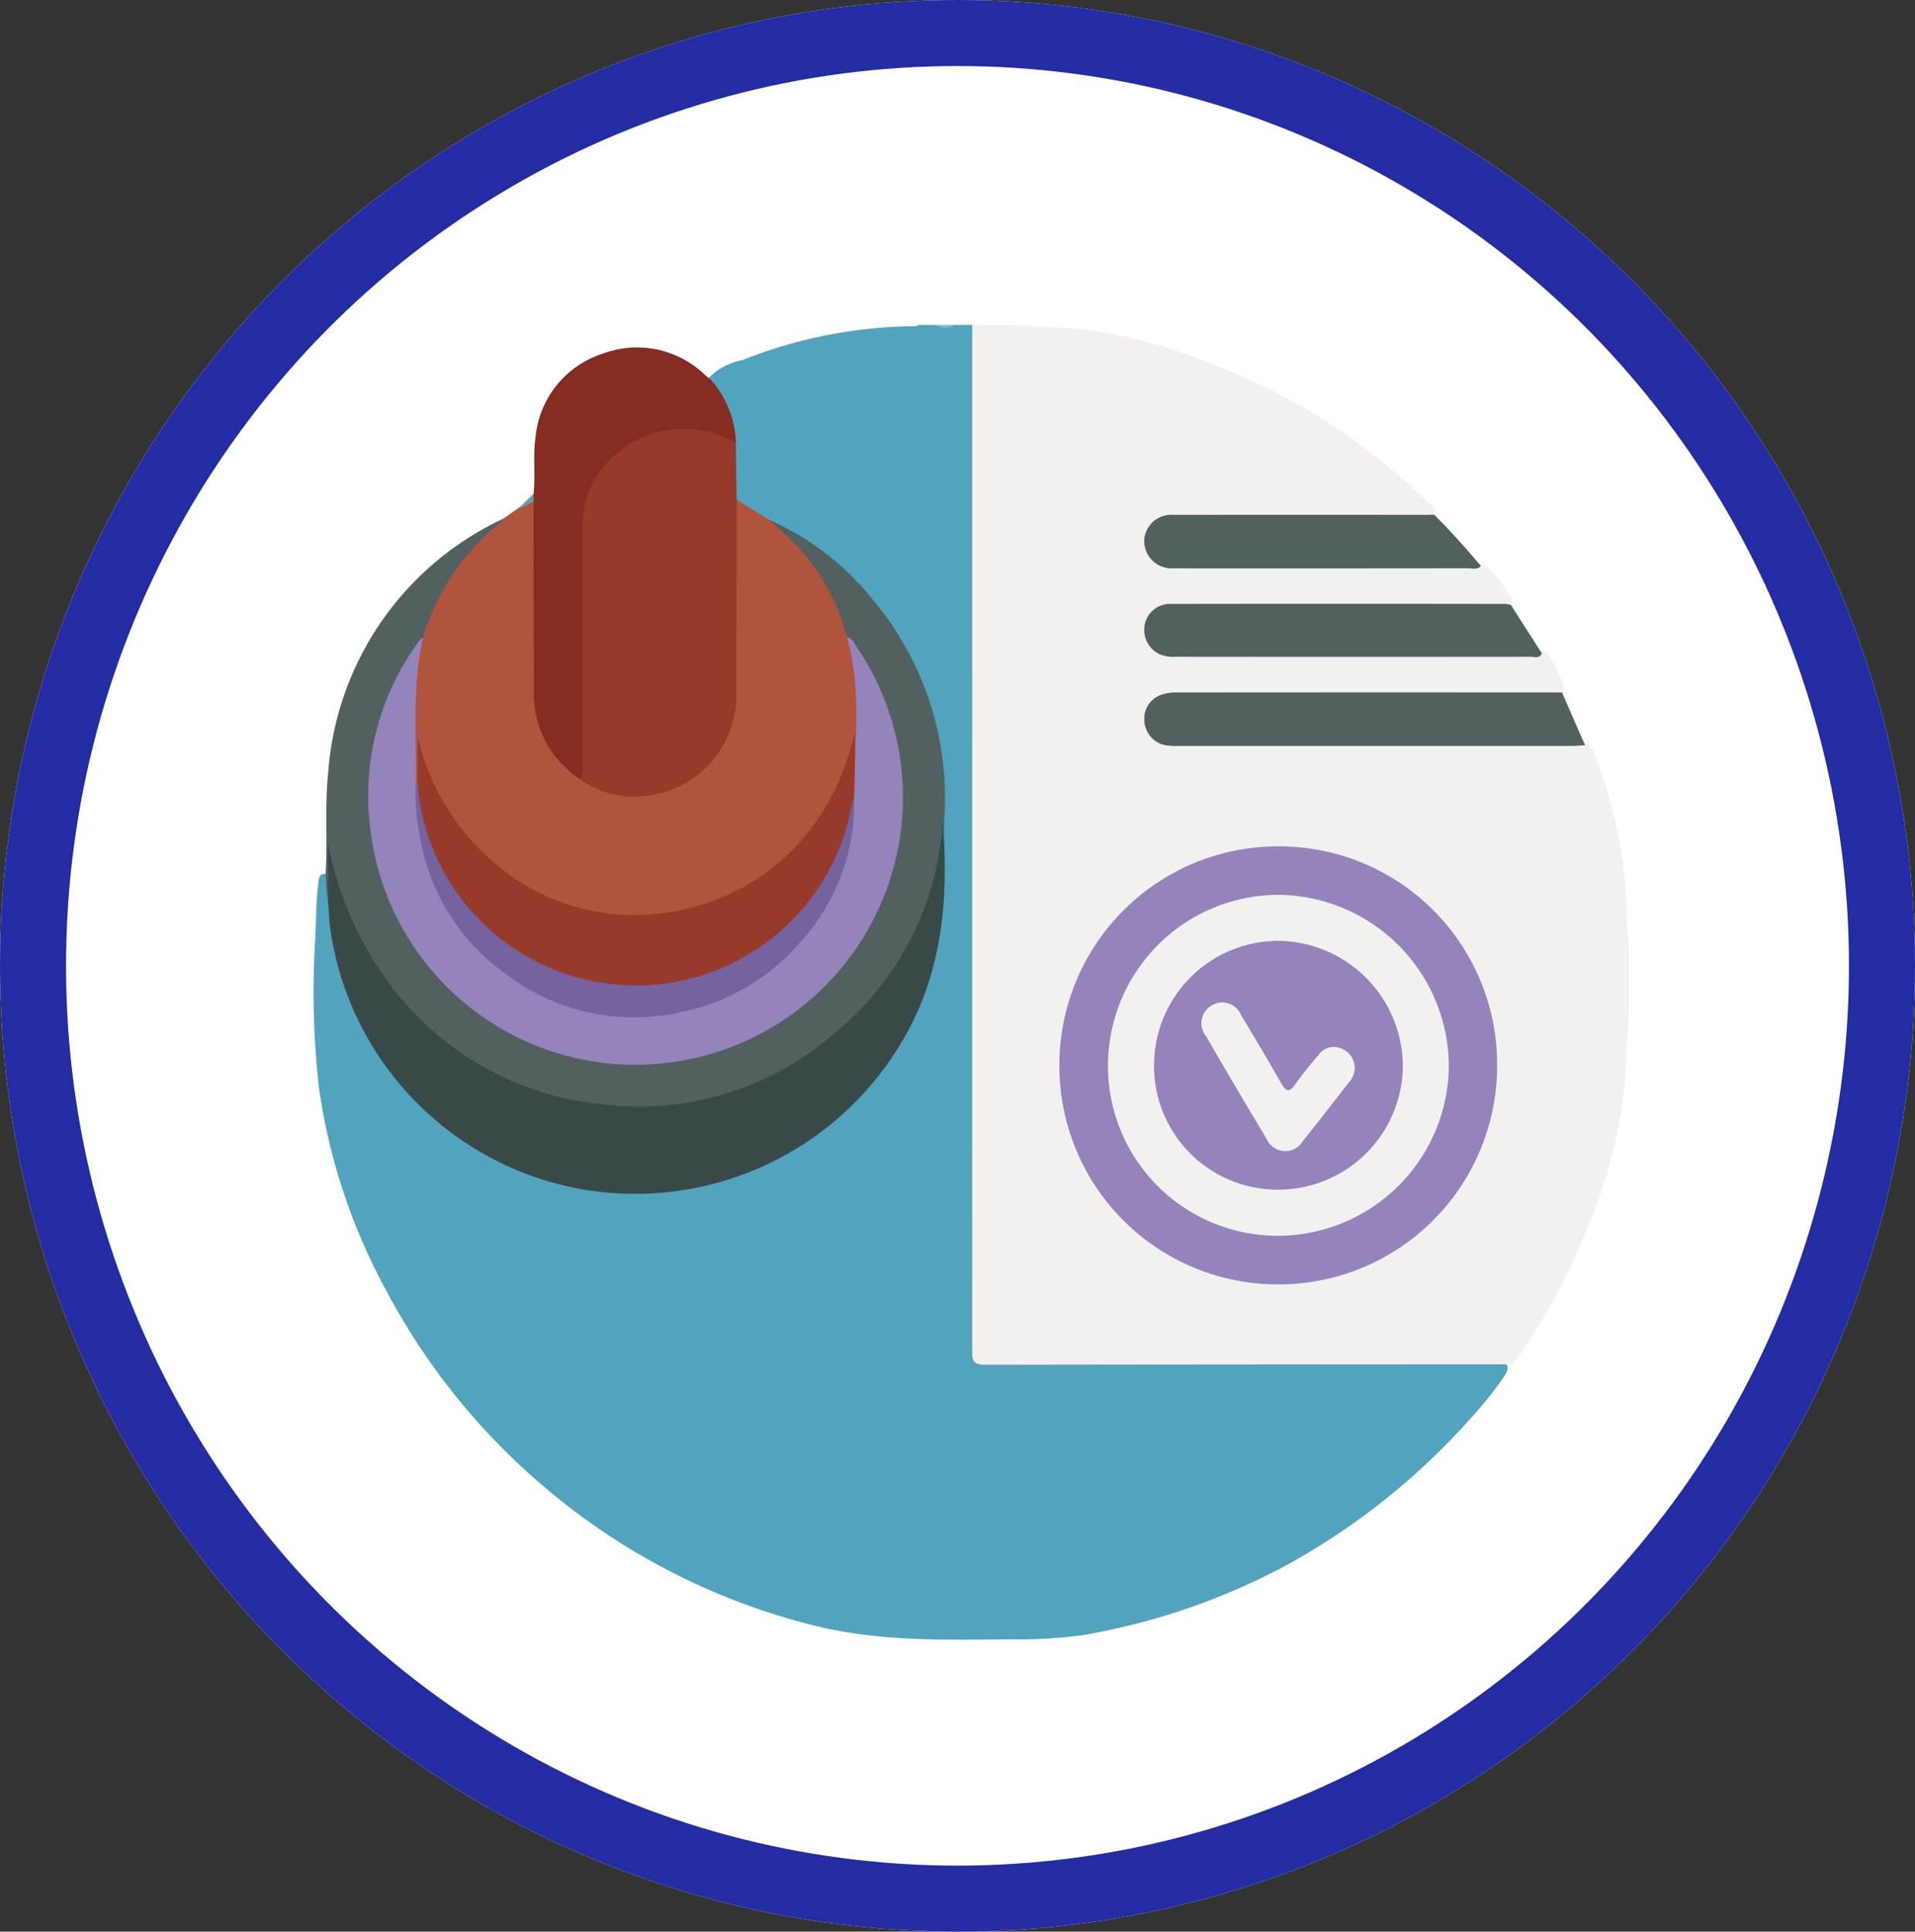 <svg xmlns="http://www.w3.org/2000/svg" width="116" height="117" viewBox="0 0 116 117">
  <rect x="0" y="0" width="116" height="117" fill="#333333" stroke="none"/>
  <g id="Grupo_124599" data-name="Grupo 124599" transform="translate(-610 -3710)">
    <g id="Elipse_6895" data-name="Elipse 6895" transform="translate(610 3710)" fill="#fff" stroke="#242ca3" stroke-width="4">
      <ellipse cx="58" cy="58.5" rx="58" ry="58.5" stroke="none"/>
      <ellipse cx="58" cy="58.5" rx="56" ry="56.5" fill="none"/>
    </g>
    <g id="Grupo_124561" data-name="Grupo 124561" transform="translate(7717.804 7324.175)">
      <path id="Trazado_190366" data-name="Trazado 190366" d="M-7050-3594.492h1.087a1,1,0,0,1,.342.829c.016.466.014.931.014,1.4q0,29.233,0,58.465c0,1.882,0,1.882,1.895,1.882q14.092,0,28.184,0a5.838,5.838,0,0,1,1.7.106c.522.376.249.769,0,1.132a23.036,23.036,0,0,1-1.945,2.414,41.946,41.946,0,0,1-11.168,8.9,40.532,40.532,0,0,1-12.263,4.218,27.912,27.912,0,0,1-4.4.264c-4.157.042-8.322.152-12.4-.954a40.118,40.118,0,0,1-15.772-8.184,40.32,40.32,0,0,1-9.719-12.056,36.31,36.31,0,0,1-4.019-12.076,50.925,50.925,0,0,1-.241-9.207c.054-1.083.041-2.169.174-3.247.039-.318.011-.719.541-.619a8.276,8.276,0,0,1,.393,1.592,17.934,17.934,0,0,0,6.574,13.131,18.116,18.116,0,0,0,10.387,4.22,18.171,18.171,0,0,0,8.4-1.36,17.236,17.236,0,0,0,6.172-4.206,17.94,17.94,0,0,0,4.958-10.391,38.709,38.709,0,0,0,.245-5.34c-.041-.238-.1-.472-.125-.713a18.412,18.412,0,0,0-3.452-12.346,17.892,17.892,0,0,0-4.093-4.09,7.143,7.143,0,0,0-2.763-1.654,5.524,5.524,0,0,1-2.192-1.655,24.385,24.385,0,0,1-.052-3.144,4.939,4.939,0,0,0-.96-3.012c-.212-.351-.51-.662-.347-1.125a3.943,3.943,0,0,1,2.027-1.051,28.85,28.85,0,0,1,10.435-2.046.363.363,0,0,0,.212-.076h1.087A1.634,1.634,0,0,0-7050-3594.492Z" fill="#52a3be"/>
      <path id="Trazado_190367" data-name="Trazado 190367" d="M-6864.448-3531.541q-15.765.006-31.531.027c-.769,0-.731-.4-.73-.924q.009-22.484,0-44.968v-17.086h2.486c1.408.146,2.83.107,4.235.266a31.18,31.18,0,0,1,8.131,2.224,38.014,38.014,0,0,1,12.639,8.133c.271.267.82.519.365,1.07a2.809,2.809,0,0,1-1.371.155c-4.5.009-9,0-13.495.006a4.311,4.311,0,0,0-1.157.072,1.2,1.2,0,0,0-.979,1.072,1.185,1.185,0,0,0,.77,1.226,3.229,3.229,0,0,0,1.449.182q7.522.007,15.045,0c.826,0,1.653-.018,2.477.058a.816.816,0,0,1,.741.309,10.147,10.147,0,0,1,1.22,1.57c.185.271.267.563-.064.808a3.589,3.589,0,0,1-1.457.134q-9.008.01-18.017,0a7,7,0,0,0-1.163.042,1.172,1.172,0,0,0-1.011,1.188,1.163,1.163,0,0,0,.994,1.123,6.6,6.6,0,0,0,1.163.045q9.242,0,18.482,0c.957,0,1.915-.016,2.87.055a.615.615,0,0,1,.587.31,10.64,10.64,0,0,1,.859,1.734.506.506,0,0,1-.167.626,3.324,3.324,0,0,1-1.526.154q-10.4.012-20.8.007a6.254,6.254,0,0,0-1.315.063,1.315,1.315,0,0,0-1.144,1.276,1.3,1.3,0,0,0,1.232,1.181,9.786,9.786,0,0,0,1.241.032h22.119a5.437,5.437,0,0,1,1.616.144c.406.105.553.447.672.786a29.374,29.374,0,0,1,1.917,9.018,11.691,11.691,0,0,0,.133,2.371v4.506c-.162,1.2-.135,2.409-.211,3.614a29.977,29.977,0,0,1-2.365,9.269,38.388,38.388,0,0,1-4.055,7.571C-6863.774-3531.772-6863.936-3531.371-6864.448-3531.541Z" transform="translate(-152.204)" fill="#f2f1f0"/>
      <path id="Trazado_190368" data-name="Trazado 190368" d="M-6906.073-3594.492a.964.964,0,0,1-1.088,0Z" transform="translate(-143.923)" fill="#82b9ce"/>
      <path id="Trazado_190369" data-name="Trazado 190369" d="M-7055.149-3542.39l1-.7c.335-.058.5-.6.955-.328.342.366.24.827.242,1.253.015,3.25-.006,6.5.013,9.75a6.8,6.8,0,0,0,1.355,4.346,9.727,9.727,0,0,0,1.212,1.181,9.811,9.811,0,0,0,2.166.826,5.779,5.779,0,0,0,6.838-5.68c0-3.543-.009-7.087.01-10.63,0-.415-.138-.9.357-1.184l1.967,1.223a10.851,10.851,0,0,1,5.083,7.257,23.527,23.527,0,0,1,.576,6.77c-.005.376.066.793-.318,1.063-.444.042-.411-.276-.414-.558a8.787,8.787,0,0,1,.137-1.145,11.747,11.747,0,0,1-5.067,8.24,12.951,12.951,0,0,1-8.735,2.627,13.135,13.135,0,0,1-9.921-5.048c-1.728-2.162-2.294-3.54-2.454-5.341.011.367.133.82.166,1.284.025.358.069.744-.375.922a.355.355,0,0,1-.238-.117.906.906,0,0,1-.182-.654,56.649,56.649,0,0,1,.115-6.235,14.373,14.373,0,0,0,.359-1.725,12.894,12.894,0,0,1,2.219-4.8A11.425,11.425,0,0,1-7055.149-3542.39Z" transform="translate(-22.184 -40.359)" fill="#b1543e"/>
      <path id="Trazado_190370" data-name="Trazado 190370" d="M-7074.578-3537.94c-.187.359-.551.538-.836.792a14.239,14.239,0,0,0-4.012,6.423,31.476,31.476,0,0,0-2.455,5.771,15.541,15.541,0,0,0,2.823,13.563,15.18,15.18,0,0,0,10.788,6.068,15.772,15.772,0,0,0,17.282-12.729,15.484,15.484,0,0,0-1.771-10.782,7.406,7.406,0,0,0-.988-1.912,12.8,12.8,0,0,0-4.149-6.62c-.191-.17-.377-.345-.566-.518a16.655,16.655,0,0,1,6.314,4.878,18.645,18.645,0,0,1,4.28,13.468c-.148.26-.039.542-.073.812.051,3.717-1.549,6.8-3.759,9.624a18.6,18.6,0,0,1-8.21,5.907,18.507,18.507,0,0,1-5.363,1.114,18.662,18.662,0,0,1-8.981-1.571,18.655,18.655,0,0,1-8.671-7.7,12.427,12.427,0,0,1-2.1-6.388c.027.729.17,1.44.193,2.163.011.333.046.689-.338.875a12.278,12.278,0,0,1-.151-1.8c.119-2.038-.062-4.083.157-6.119A18.423,18.423,0,0,1-7074.578-3537.94Z" transform="translate(-2.755 -44.808)" fill="#536060"/>
      <path id="Trazado_190371" data-name="Trazado 190371" d="M-7084.6-3441.825v-3.642a20.392,20.392,0,0,0,3.21,7.846,18.227,18.227,0,0,0,13.347,8.01,18.011,18.011,0,0,0,14.3-4.448,17.876,17.876,0,0,0,6.3-11.82q.066-.165.143,0c.248,4.334-.213,8.513-2.467,12.363a18.761,18.761,0,0,1-19.581,9.035,18.685,18.685,0,0,1-15.112-15.718C-7084.531-3440.74-7084.55-3441.284-7084.6-3441.825Z" transform="translate(-3.333 -117.686)" fill="#394948"/>
      <path id="Trazado_190372" data-name="Trazado 190372" d="M-7002.431-3561.171q-.008,5.82-.017,11.64a6.126,6.126,0,0,1-5.825,6.337,5.569,5.569,0,0,1-3.657-1.051,4.822,4.822,0,0,1-.2-1.452c.007-4.529-.006-9.057.008-13.586a6.227,6.227,0,0,1,4.693-6.272,6.923,6.923,0,0,1,3.829.081,1.618,1.618,0,0,1,1.123.874Q-7002.452-3562.886-7002.431-3561.171Z" transform="translate(-60.755 -22.743)" fill="#983a2a"/>
      <path id="Trazado_190373" data-name="Trazado 190373" d="M-7012.743-3582.165a6.256,6.256,0,0,0-6.69.246,5.638,5.638,0,0,0-2.6,4.853c-.022,4.761-.006,9.522-.01,14.282a1.437,1.437,0,0,1-.152.975,6.145,6.145,0,0,1-2.775-5.482c-.037-3.771-.023-7.542-.031-11.312a.39.39,0,0,1,.006-.49c.116-1.155-.053-2.317.122-3.475a5.89,5.89,0,0,1,4.046-5,5.928,5.928,0,0,1,6.241,1.307c.1.084.2.162.3.243A6.006,6.006,0,0,1-7012.743-3582.165Z" transform="translate(-50.485 -5.179)" fill="#862c22"/>
      <path id="Trazado_190374" data-name="Trazado 190374" d="M-6905.516-3448.544c-.048,0-.1,0-.143,0a1.108,1.108,0,0,1,.146-.781Z" transform="translate(-145.111 -115.026)" fill="#495757"/>
      <path id="Trazado_190375" data-name="Trazado 190375" d="M-6858-3415.886a13.234,13.234,0,0,1-13.285-13.265,13.248,13.248,0,0,1,13.294-13.268,13.206,13.206,0,0,1,13.222,13.274A13.24,13.24,0,0,1-6858-3415.886Z" transform="translate(-172.348 -120.493)" fill="#9583bb"/>
      <path id="Trazado_190376" data-name="Trazado 190376" d="M-6821.212-3487.326l1.4,3.2c-.284.013-.567.039-.851.039q-11.872,0-23.743,0a3.946,3.946,0,0,1-.924-.062,1.586,1.586,0,0,1-1.183-1.546,1.519,1.519,0,0,1,1.108-1.514,2.716,2.716,0,0,1,.838-.115Q-6832.89-3487.334-6821.212-3487.326Z" transform="translate(-191.976 -84.908)" fill="#536060"/>
      <path id="Trazado_190377" data-name="Trazado 190377" d="M-6824.338-3513.076l1.876,2.934c-.14.337-.441.21-.675.21q-10.756.011-21.514,0a2.145,2.145,0,0,1-.985-.162,1.635,1.635,0,0,1-.888-1.739,1.557,1.557,0,0,1,1.609-1.3q10.135-.018,20.271,0A1.689,1.689,0,0,1-6824.338-3513.076Z" transform="translate(-191.947 -64.462)" fill="#536060"/>
      <path id="Trazado_190378" data-name="Trazado 190378" d="M-6828.979-3539.173c1,.99,1.939,2.035,2.839,3.115-.234.248-.538.132-.807.133q-8.7.011-17.393.005c-.155,0-.311,0-.466,0a1.661,1.661,0,0,1-1.729-1.7,1.64,1.64,0,0,1,1.792-1.539q7.648-.009,15.3,0C-6829.29-3539.167-6829.135-3539.171-6828.979-3539.173Z" transform="translate(-191.959 -43.831)" fill="#536060"/>
      <path id="Trazado_190379" data-name="Trazado 190379" d="M-7027.9-3545.279c0,.163,0,.326-.006.49-.309.042-.509.358-.844.333Z" transform="translate(-47.583 -38.993)" fill="#5da0b7"/>
      <path id="Trazado_190380" data-name="Trazado 190380" d="M-7043.865-3503.291c.349.024.438.338.592.56a16.2,16.2,0,0,1-10.924,25.12,16.158,16.158,0,0,1-18.545-14.172,15.749,15.749,0,0,1,2.732-10.983c.13-.19.234-.406.466-.5-.655,2.908-.39,5.862-.435,8.8a4.264,4.264,0,0,1,.348,2.03,12.943,12.943,0,0,0,2.838,6.841,12.5,12.5,0,0,0,8.938,4.856,12.542,12.542,0,0,0,9.5-2.953,14.117,14.117,0,0,0,4.667-8.107,7.248,7.248,0,0,0-.109-1.849c.147-.564-.23-1.256.414-1.7C-7043.313-3498.011-7043.09-3500.682-7043.865-3503.291Z" transform="translate(-12.637 -72.262)" fill="#9583bb"/>
      <path id="Trazado_190381" data-name="Trazado 190381" d="M-7032.155-3473.52q-.024.9-.049,1.8a10.959,10.959,0,0,1-2.487,6.46,13.321,13.321,0,0,1-10.316,5.154,13.186,13.186,0,0,1-8.617-2.694,11.794,11.794,0,0,1-5.061-9.471.676.676,0,0,1,.047-.3v-2.864a14.277,14.277,0,0,0,5,7.911,12.944,12.944,0,0,0,8.816,2.843c5.126-.254,10.934-3.49,12.664-11.057Z" transform="translate(-23.865 -94.093)" fill="#983a2a"/>
      <path id="Trazado_190382" data-name="Trazado 190382" d="M-7058.971-3460.746a13.235,13.235,0,0,0,10.753,11.946,13.28,13.28,0,0,0,15.549-10.732,2.4,2.4,0,0,1,.13-.36,12.456,12.456,0,0,1-3.319,8.772,12.718,12.718,0,0,1-7.022,4.135,12.861,12.861,0,0,1-11.041-2.489,12.782,12.782,0,0,1-4.929-8.177,13.09,13.09,0,0,1-.236-3.163A.674.674,0,0,0-7058.971-3460.746Z" transform="translate(-23.531 -105.919)" fill="#74639e"/>
      <path id="Trazado_190383" data-name="Trazado 190383" d="M-6857.094-3417.919a10.349,10.349,0,0,1,10.3-10.361,10.422,10.422,0,0,1,10.346,10.352,10.373,10.373,0,0,1-10.379,10.3A10.278,10.278,0,0,1-6857.094-3417.919Z" transform="translate(-183.593 -131.696)" fill="#f2f1f0"/>
      <path id="Trazado_190384" data-name="Trazado 190384" d="M-6843.662-3407.363a7.54,7.54,0,0,1,7.534-7.49,7.629,7.629,0,0,1,7.537,7.527,7.552,7.552,0,0,1-7.651,7.543A7.489,7.489,0,0,1-6843.662-3407.363Z" transform="translate(-194.236 -142.335)" fill="#9583bb"/>
      <path id="Trazado_190385" data-name="Trazado 190385" d="M-6820.508-3392.847a1.424,1.424,0,0,1-.4.83c-.906,1.162-1.8,2.33-2.727,3.48a1.24,1.24,0,0,1-2.216-.126q-1.857-3.092-3.664-6.214a1.24,1.24,0,0,1,.368-1.872,1.223,1.223,0,0,1,1.753.6c.83,1.371,1.648,2.75,2.441,4.143.3.521.5.538.847.042.445-.633.943-1.232,1.445-1.822a1.114,1.114,0,0,1,1.333-.34A1.264,1.264,0,0,1-6820.508-3392.847Z" transform="translate(-205.235 -156.54)" fill="#f2f1f0"/>
    </g>
  </g>
</svg>
